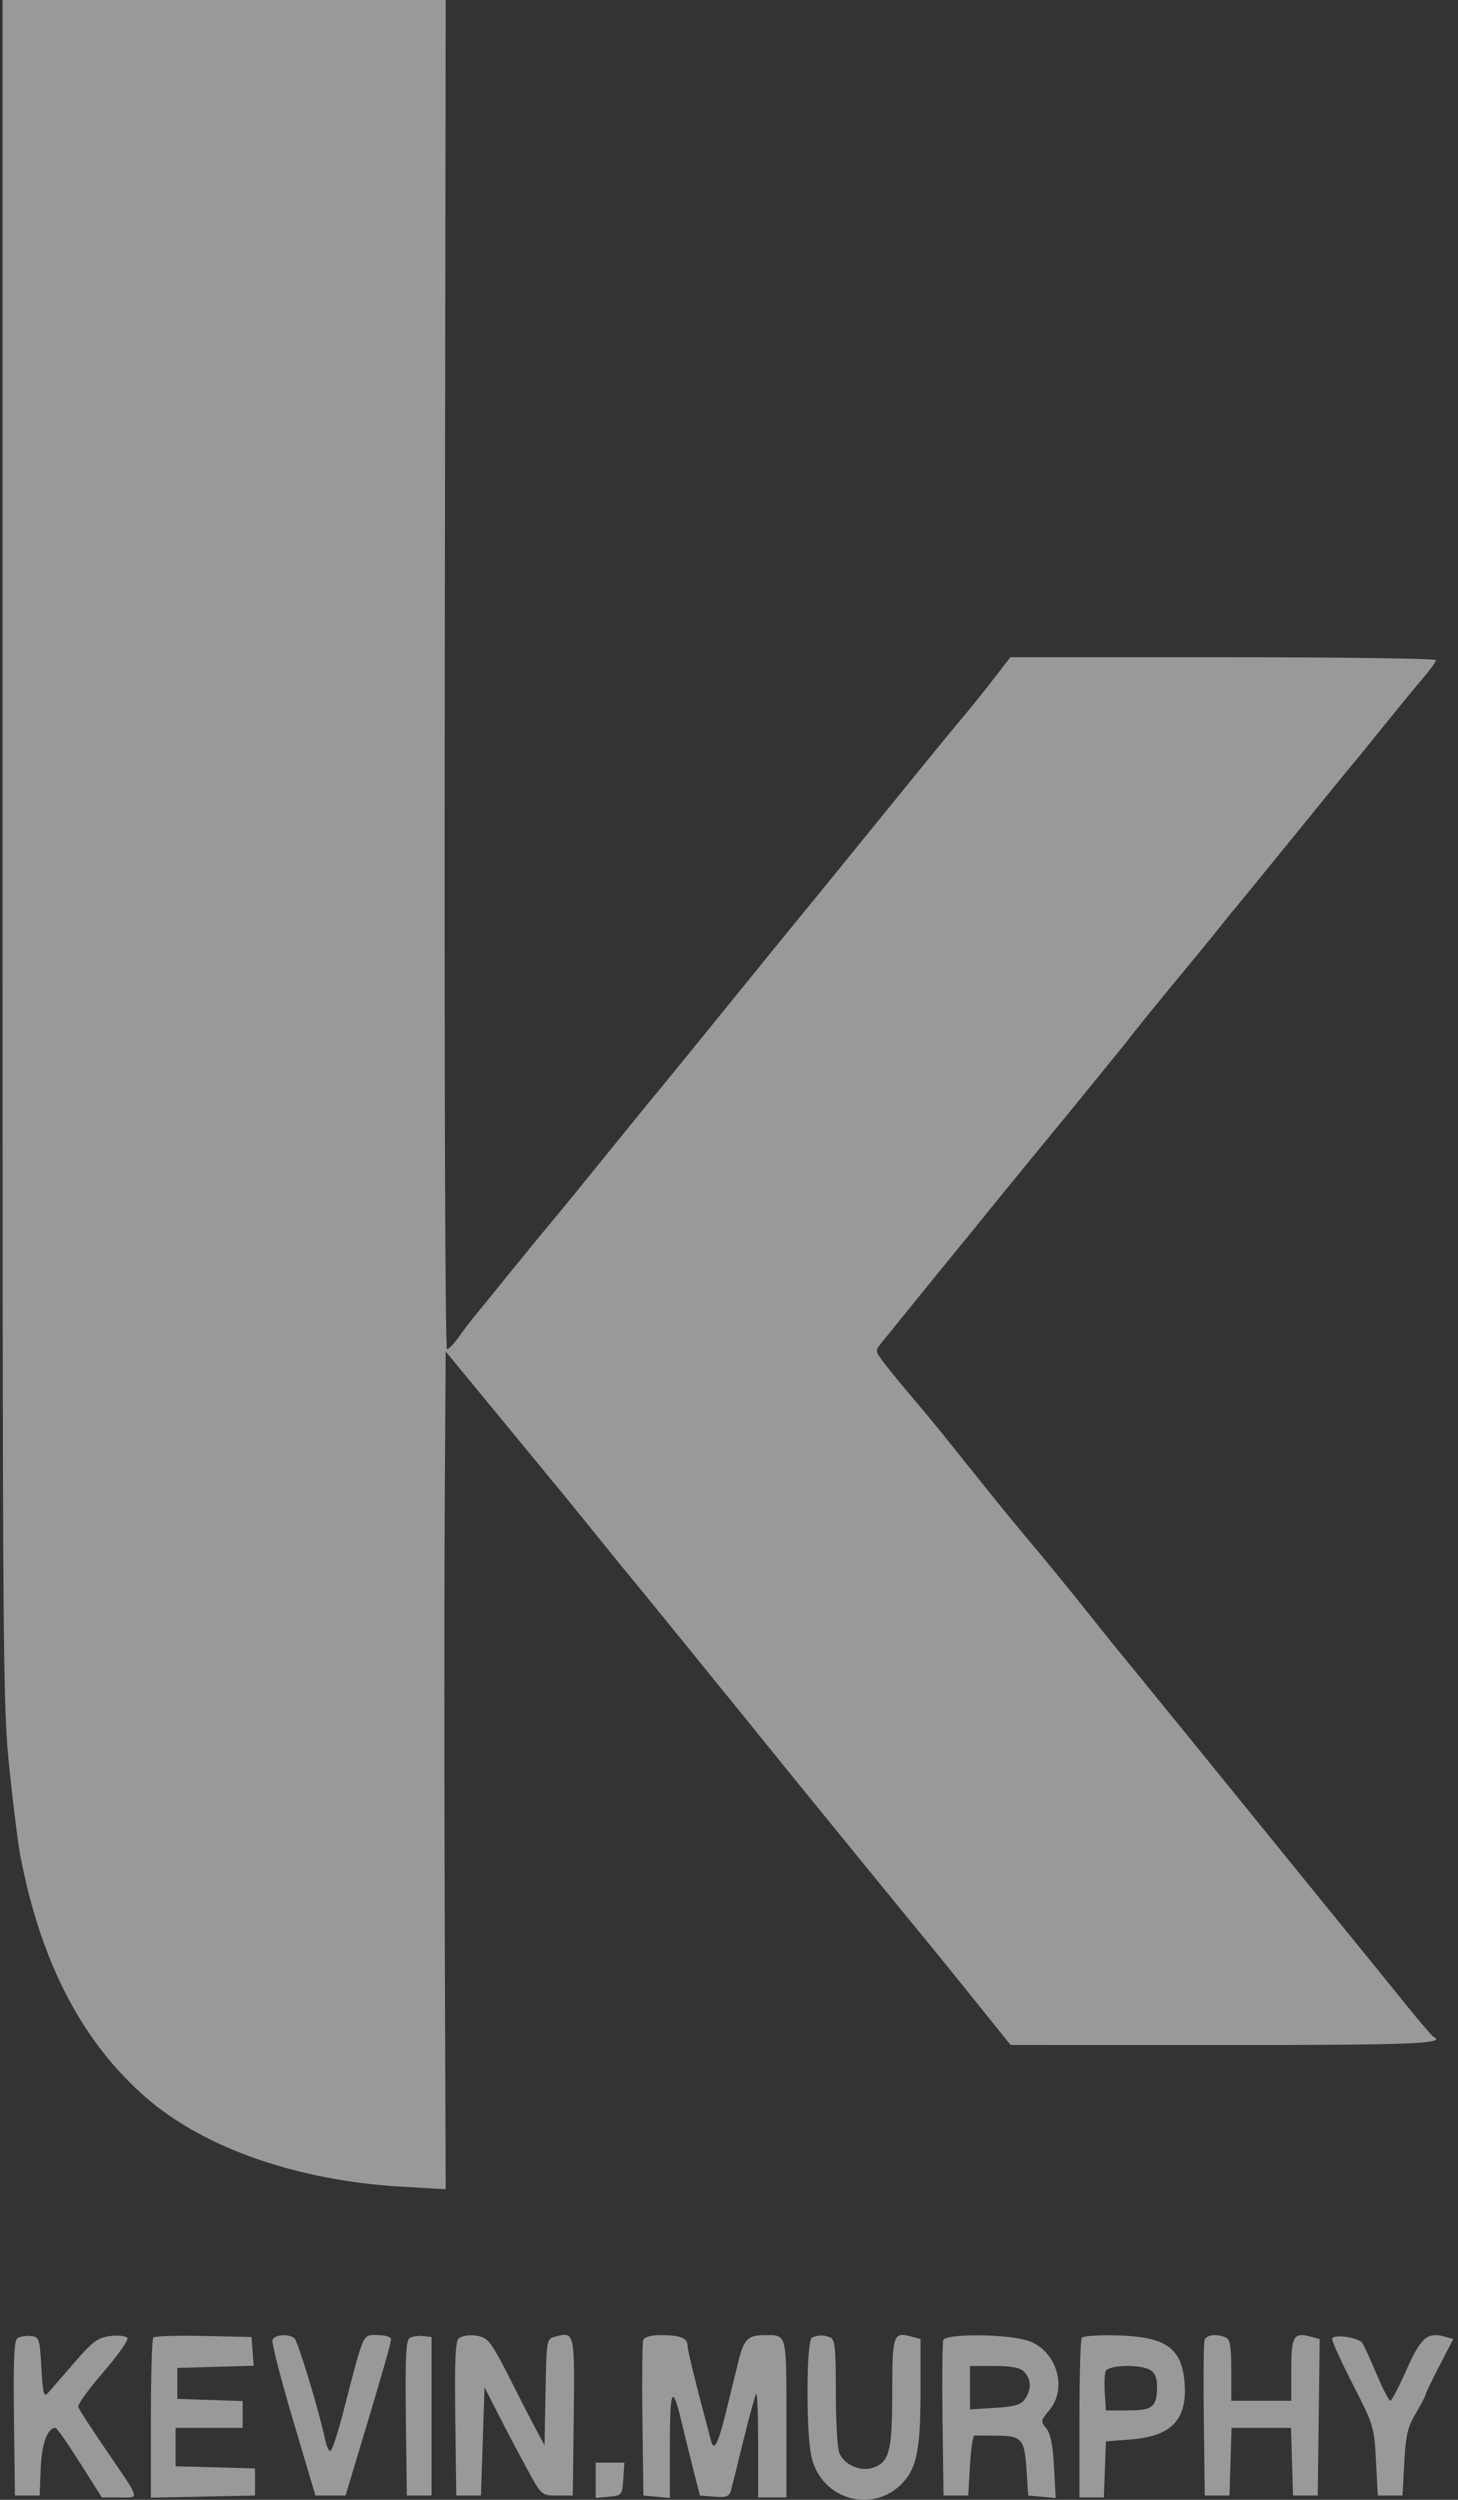 <svg width="63" height="108" viewBox="0 0 63 108" fill="none" xmlns="http://www.w3.org/2000/svg">
  <rect x="0" y="0" width="63" height="108" fill="#333333" stroke="none"/>
  <g opacity="0.5">
    <path fill-rule="evenodd" clip-rule="evenodd"
      d="M0.111 36.792C0.111 72.101 0.123 73.698 0.407 76.418C0.569 77.977 0.781 79.666 0.878 80.171C1.76 84.774 3.535 88.195 6.29 90.605C8.796 92.796 12.842 94.211 17.351 94.471L19.258 94.582L19.217 83.076C19.195 76.747 19.195 68.603 19.217 64.978L19.258 58.387L21.454 61.053C24.562 64.826 24.625 64.902 25.894 66.476C26.523 67.257 27.074 67.933 27.118 67.978C27.187 68.05 32.452 74.531 33.751 76.143C34.003 76.455 34.277 76.794 34.361 76.896C34.445 76.998 35.646 78.472 37.029 80.171C38.413 81.871 39.703 83.449 39.896 83.679C40.088 83.908 41.016 85.053 41.957 86.222L43.667 88.348L52.859 88.352C60.998 88.355 62.553 88.293 61.937 87.993C61.874 87.963 61.308 87.299 60.679 86.518C60.05 85.737 59.466 85.016 59.382 84.914C59.298 84.813 58.808 84.212 58.294 83.578C52.016 75.842 48.815 71.905 48.244 71.219C48.16 71.119 47.68 70.518 47.176 69.885C46.194 68.649 45.307 67.565 44.185 66.227C43.576 65.502 42.915 64.683 40.616 61.811C40.364 61.497 39.765 60.776 39.285 60.211C38.804 59.645 38.277 58.994 38.112 58.765C37.814 58.35 37.814 58.348 38.147 57.942C38.33 57.718 38.995 56.898 39.624 56.119C40.254 55.339 40.837 54.621 40.921 54.522C41.046 54.375 42.609 52.453 43.21 51.708C43.465 51.391 45.945 48.366 46.108 48.172C46.192 48.072 46.707 47.44 47.253 46.767C47.798 46.093 48.313 45.461 48.397 45.361C48.481 45.261 48.783 44.879 49.069 44.511C49.355 44.144 50.151 43.167 50.837 42.34C51.524 41.514 52.354 40.499 52.682 40.086C53.01 39.672 53.315 39.296 53.36 39.251C53.404 39.205 54.569 37.776 55.949 36.077C57.328 34.378 58.493 32.95 58.537 32.904C58.582 32.858 59.132 32.181 59.761 31.4C60.389 30.62 61.16 29.68 61.475 29.313C61.79 28.945 62.048 28.588 62.049 28.519C62.05 28.45 57.912 28.394 52.854 28.394H43.657L43.175 29.02C42.522 29.869 41.997 30.521 41.327 31.317C41.018 31.684 39.393 33.676 37.717 35.743C36.04 37.81 34.633 39.539 34.59 39.584C34.547 39.63 33.14 41.359 31.465 43.426C29.789 45.493 28.381 47.222 28.336 47.268C28.291 47.313 27.403 48.403 26.364 49.689C25.325 50.975 24.159 52.404 23.773 52.863C23.387 53.322 22.556 54.336 21.927 55.115C21.298 55.895 20.656 56.684 20.501 56.869C20.345 57.054 20.045 57.45 19.834 57.748C19.623 58.047 19.389 58.291 19.314 58.291C19.236 58.291 19.195 46.087 19.218 29.146L19.258 0H9.684H0.111V36.792ZM0.756 101.018C0.608 101.124 0.572 101.936 0.604 104.485L0.645 107.814H1.179H1.713L1.759 106.648C1.801 105.575 2.05 104.891 2.398 104.891C2.454 104.891 2.928 105.567 3.451 106.394L4.401 107.897H5.164C6.052 107.897 6.103 108.073 4.569 105.825C3.948 104.915 3.412 104.088 3.379 103.988C3.345 103.887 3.831 103.214 4.459 102.491C5.086 101.769 5.557 101.102 5.505 101.011C5.453 100.919 5.125 100.879 4.776 100.922C4.236 100.988 4.007 101.156 3.233 102.05C2.732 102.628 2.22 103.217 2.094 103.359C1.89 103.589 1.857 103.474 1.789 102.291C1.716 101.026 1.696 100.964 1.332 100.922C1.122 100.898 0.863 100.942 0.756 101.018ZM6.625 100.989C6.566 101.053 6.519 102.635 6.519 104.505V107.906L8.769 107.86L11.019 107.814V107.229V106.644L9.303 106.597L7.587 106.55V105.72V104.891H9.036H10.485V104.312V103.734L9.074 103.686L7.663 103.638V102.97V102.302L9.312 102.254L10.961 102.207L10.914 101.586L10.867 100.966L8.799 100.919C7.661 100.894 6.683 100.925 6.625 100.989ZM11.774 101.096C11.732 101.214 12.133 102.774 12.664 104.562L13.63 107.814H14.28H14.931L15.585 105.642C16.615 102.217 16.893 101.243 16.893 101.056C16.893 100.96 16.631 100.882 16.311 100.882C15.654 100.882 15.749 100.666 14.817 104.264C14.585 105.16 14.341 105.893 14.274 105.893C14.207 105.893 14.11 105.686 14.057 105.433C13.796 104.184 12.867 101.118 12.716 101.01C12.438 100.811 11.855 100.865 11.774 101.096ZM17.69 101.018C17.542 101.124 17.506 101.936 17.538 104.485L17.579 107.814H18.113H18.647V104.39V100.966L18.266 100.922C18.056 100.898 17.797 100.942 17.69 101.018ZM19.826 101.022C19.678 101.125 19.642 101.934 19.674 104.485L19.715 107.814H20.249H20.783L20.859 105.475L20.936 103.137L21.531 104.306C21.859 104.949 22.413 106.001 22.763 106.644C23.398 107.811 23.401 107.814 24.074 107.814H24.75L24.791 104.427C24.836 100.749 24.829 100.719 23.991 100.95C23.616 101.053 23.614 101.063 23.572 103.348L23.529 105.642L23.127 104.891C22.905 104.477 22.537 103.763 22.307 103.304C21.536 101.76 21.271 101.301 21.036 101.091C20.771 100.856 20.119 100.818 19.826 101.022ZM27.793 101.096C27.752 101.213 27.737 102.773 27.759 104.561L27.801 107.814L28.373 107.865L28.945 107.917V105.619C28.945 103.181 29.056 102.968 29.452 104.64C29.583 105.191 29.815 106.131 29.967 106.728L30.245 107.814L30.872 107.864C31.369 107.904 31.516 107.851 31.581 107.613C31.626 107.448 31.872 106.458 32.127 105.414C32.383 104.369 32.63 103.473 32.676 103.423C32.722 103.373 32.759 104.359 32.759 105.614V107.897H33.37H33.98V104.491C33.98 100.746 34.015 100.879 33.014 100.885C32.322 100.888 32.139 101.072 31.913 101.989C31.803 102.437 31.566 103.404 31.386 104.139C31.034 105.58 30.854 105.937 30.724 105.45C30.079 103.039 29.708 101.537 29.708 101.334C29.708 101.009 29.382 100.882 28.547 100.882C28.136 100.882 27.838 100.966 27.793 101.096ZM35.086 100.993C34.838 101.102 34.823 105.096 35.066 106.155C35.494 108.013 37.754 108.634 39.025 107.243C39.621 106.59 39.775 105.775 39.776 103.265L39.777 101.055L39.396 100.951C38.598 100.731 38.557 100.849 38.554 103.341C38.552 105.877 38.433 106.357 37.748 106.606C37.188 106.81 36.442 106.477 36.255 105.939C36.178 105.718 36.116 104.535 36.116 103.311C36.116 101.435 36.078 101.069 35.874 100.983C35.6 100.868 35.362 100.871 35.086 100.993ZM40.761 101.096C40.719 101.213 40.704 102.773 40.727 104.561L40.769 107.814H41.303H41.837L41.913 106.517C41.955 105.804 42.041 105.222 42.104 105.223C42.167 105.224 42.578 105.226 43.019 105.227C44.151 105.231 44.265 105.354 44.354 106.68L44.43 107.814L45.022 107.867L45.615 107.92L45.544 106.574C45.493 105.62 45.396 105.137 45.21 104.911C44.96 104.609 44.966 104.571 45.337 104.133C46.171 103.148 45.623 101.469 44.349 101.104C43.379 100.826 40.857 100.82 40.761 101.096ZM46.744 100.993C46.688 101.055 46.642 102.633 46.642 104.501V107.897H47.17H47.697L47.742 106.686L47.786 105.475L48.862 105.392C50.619 105.255 51.306 104.536 51.186 102.957C51.066 101.373 50.329 100.905 47.926 100.889C47.332 100.885 46.8 100.932 46.744 100.993ZM52.05 101.096C52.009 101.213 51.994 102.773 52.017 104.561L52.058 107.814H52.592H53.126L53.17 106.352L53.214 104.891H54.499H55.784L55.828 106.352L55.872 107.814H56.406H56.94L56.982 104.435L57.023 101.057L56.639 100.952C55.9 100.749 55.796 100.924 55.796 102.38V103.721H54.499H53.203V102.403C53.203 101.355 53.153 101.064 52.961 100.983C52.561 100.816 52.13 100.869 52.05 101.096ZM57.563 101.027C57.527 101.091 57.92 101.968 58.437 102.975C59.355 104.764 59.379 104.842 59.455 106.31L59.534 107.814H60.068H60.602L60.678 106.394C60.741 105.212 60.825 104.856 61.174 104.268C61.405 103.879 61.593 103.52 61.593 103.469C61.593 103.419 61.864 102.854 62.195 102.214L62.797 101.051L62.424 100.948C61.675 100.743 61.392 100.989 60.773 102.387C60.448 103.121 60.134 103.721 60.075 103.721C60.017 103.721 59.755 103.214 59.493 102.594C59.232 101.974 58.953 101.363 58.873 101.236C58.721 100.993 57.676 100.826 57.563 101.027ZM44.267 102.481C44.563 102.805 44.573 103.224 44.294 103.641C44.129 103.889 43.841 103.974 42.998 104.026L41.913 104.093V103.156V102.218H42.97C43.727 102.218 44.095 102.293 44.267 102.481ZM49.704 102.391C49.902 102.508 49.998 102.739 49.996 103.101C49.992 103.988 49.816 104.135 48.747 104.137L47.786 104.139L47.739 103.41C47.712 103.009 47.727 102.577 47.772 102.45C47.87 102.171 49.256 102.129 49.704 102.391ZM25.741 107.155V107.917L26.314 107.865C26.869 107.815 26.887 107.793 26.933 107.104L26.979 106.394H26.36H25.741V107.155Z"
      fill="white" />
  </g>
</svg>